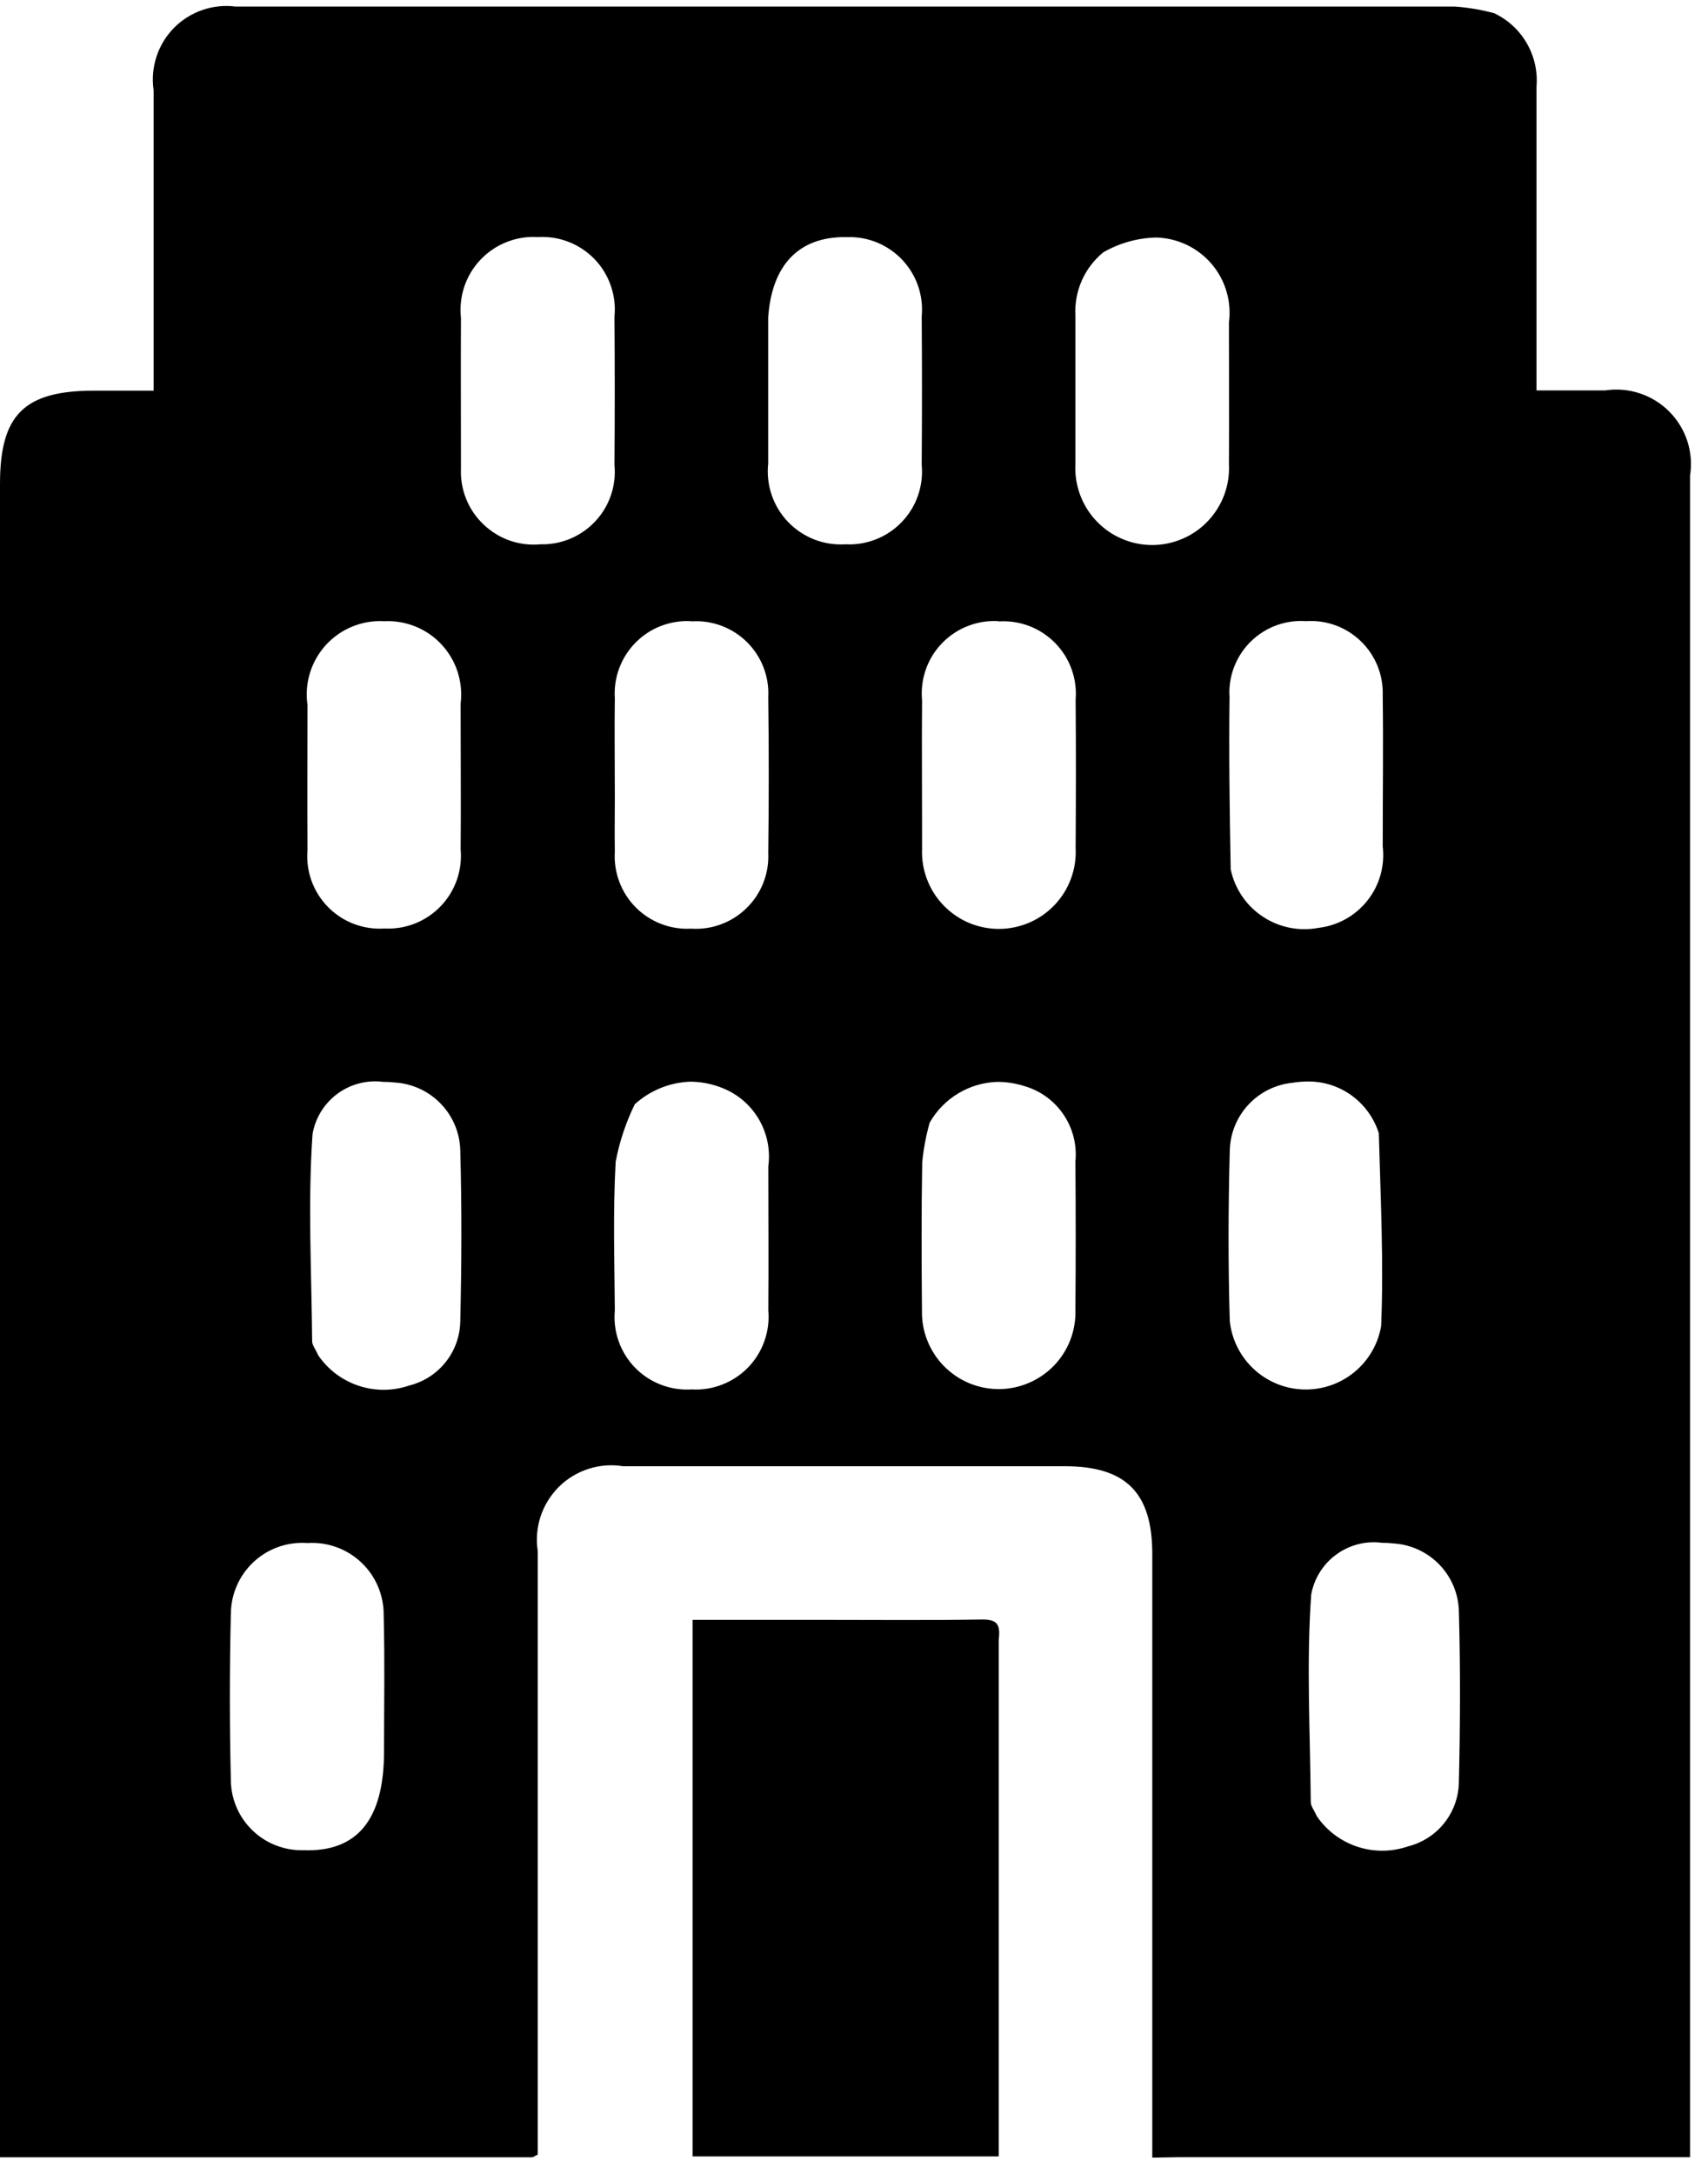 <svg width="33" height="42" viewBox="0 0 33 42" fill="none" xmlns="http://www.w3.org/2000/svg">
<path d="M22.263 41.686V41.198C22.263 37.473 22.263 33.747 22.263 30.022C22.263 28.839 21.753 28.328 20.572 28.328C17.728 28.328 14.884 28.328 12.039 28.328C11.815 28.292 11.586 28.309 11.37 28.379C11.154 28.449 10.957 28.568 10.796 28.728C10.636 28.889 10.515 29.084 10.444 29.3C10.374 29.515 10.355 29.745 10.39 29.969C10.39 33.694 10.39 37.42 10.39 41.145V41.627C10.331 41.655 10.305 41.679 10.279 41.679C7.543 41.679 0 41.679 0 41.679V38.192C0 28.577 0 18.963 0 9.348C0 8.012 0.468 7.548 1.817 7.548H2.968V7.075C2.968 5.298 2.968 3.52 2.968 1.742C2.936 1.525 2.955 1.304 3.023 1.095C3.091 0.887 3.206 0.697 3.359 0.541C3.513 0.384 3.701 0.266 3.908 0.194C4.115 0.122 4.336 0.099 4.553 0.127C12.406 0.127 20.258 0.127 28.111 0.127C28.368 0.145 28.622 0.188 28.87 0.256C29.136 0.382 29.356 0.586 29.502 0.841C29.648 1.096 29.712 1.389 29.686 1.682C29.686 3.614 29.686 5.546 29.686 7.543C30.133 7.543 30.574 7.543 31.014 7.543C31.238 7.509 31.467 7.528 31.683 7.6C31.898 7.671 32.093 7.792 32.253 7.953C32.413 8.114 32.532 8.31 32.602 8.526C32.671 8.742 32.689 8.971 32.653 9.195C32.653 18.856 32.653 28.517 32.653 38.178V41.678H22.753L22.263 41.686ZM25.333 30.812C25.239 32.141 25.314 33.482 25.325 34.819C25.325 34.89 25.383 34.96 25.445 35.094C25.634 35.369 25.908 35.574 26.225 35.679C26.542 35.784 26.884 35.782 27.2 35.674C27.48 35.604 27.73 35.444 27.908 35.217C28.087 34.99 28.185 34.71 28.187 34.421C28.213 33.321 28.217 32.229 28.187 31.134C28.18 30.797 28.046 30.475 27.813 30.232C27.58 29.989 27.264 29.842 26.928 29.82C26.851 29.811 26.773 29.807 26.696 29.807C26.383 29.767 26.067 29.85 25.814 30.037C25.56 30.224 25.387 30.502 25.333 30.812ZM4.46 31.189C4.435 32.252 4.435 33.316 4.46 34.38C4.46 34.562 4.497 34.743 4.567 34.911C4.638 35.079 4.742 35.231 4.872 35.358C5.003 35.486 5.157 35.586 5.327 35.652C5.497 35.719 5.678 35.751 5.86 35.747C6.892 35.785 7.419 35.171 7.42 33.84C7.42 32.961 7.436 32.082 7.413 31.204C7.415 31.014 7.377 30.826 7.303 30.651C7.229 30.476 7.119 30.318 6.981 30.188C6.843 30.057 6.68 29.956 6.501 29.892C6.323 29.827 6.133 29.8 5.943 29.812H5.937C5.748 29.798 5.558 29.824 5.379 29.887C5.201 29.95 5.037 30.049 4.898 30.179C4.76 30.308 4.649 30.465 4.574 30.639C4.499 30.813 4.46 31 4.461 31.19L4.46 31.189ZM6.039 21.907C5.945 23.236 6.02 24.577 6.031 25.914C6.031 25.985 6.089 26.055 6.151 26.189C6.34 26.464 6.614 26.669 6.931 26.774C7.248 26.879 7.59 26.877 7.906 26.769C8.186 26.699 8.436 26.538 8.614 26.312C8.793 26.085 8.891 25.805 8.893 25.516C8.919 24.416 8.923 23.324 8.893 22.229C8.886 21.892 8.752 21.57 8.519 21.327C8.286 21.084 7.97 20.937 7.634 20.915C7.557 20.906 7.48 20.902 7.402 20.902C7.089 20.862 6.773 20.945 6.519 21.132C6.266 21.319 6.094 21.596 6.039 21.907ZM24.968 20.92C24.641 20.954 24.338 21.106 24.115 21.348C23.893 21.59 23.767 21.904 23.76 22.233C23.731 23.328 23.728 24.425 23.76 25.519C23.796 25.874 23.96 26.204 24.221 26.448C24.482 26.692 24.822 26.833 25.179 26.845C25.536 26.857 25.885 26.74 26.162 26.514C26.439 26.289 26.625 25.971 26.685 25.619C26.735 24.405 26.676 23.186 26.64 21.895C26.548 21.602 26.364 21.346 26.116 21.166C25.867 20.985 25.566 20.89 25.259 20.895C25.162 20.896 25.064 20.904 24.968 20.92ZM17.962 21.69C17.892 21.94 17.844 22.195 17.818 22.453C17.801 23.41 17.805 24.367 17.813 25.324C17.809 25.522 17.844 25.719 17.918 25.902C17.991 26.086 18.1 26.254 18.239 26.395C18.378 26.536 18.543 26.648 18.726 26.724C18.909 26.8 19.105 26.839 19.303 26.838C19.501 26.837 19.696 26.796 19.878 26.718C20.06 26.641 20.225 26.527 20.363 26.385C20.5 26.243 20.608 26.074 20.679 25.89C20.75 25.705 20.784 25.508 20.778 25.31C20.785 24.353 20.785 23.396 20.778 22.439C20.809 22.121 20.729 21.802 20.55 21.537C20.372 21.271 20.107 21.077 19.8 20.986C19.631 20.932 19.455 20.903 19.278 20.902C19.009 20.909 18.747 20.985 18.517 21.123C18.286 21.261 18.095 21.457 17.962 21.69ZM12.262 21.34C12.091 21.691 11.967 22.063 11.895 22.447C11.842 23.401 11.872 24.36 11.879 25.318C11.86 25.519 11.886 25.723 11.953 25.913C12.02 26.104 12.128 26.278 12.269 26.423C12.41 26.568 12.581 26.681 12.77 26.753C12.959 26.826 13.161 26.857 13.363 26.844C13.565 26.856 13.767 26.824 13.955 26.75C14.143 26.677 14.313 26.564 14.454 26.419C14.595 26.274 14.702 26.1 14.769 25.91C14.837 25.719 14.862 25.516 14.844 25.315C14.852 24.389 14.844 23.462 14.844 22.536C14.884 22.243 14.832 21.945 14.694 21.683C14.557 21.421 14.342 21.209 14.078 21.075C13.851 20.962 13.601 20.902 13.347 20.898C12.943 20.91 12.557 21.067 12.259 21.34H12.262ZM23.756 13.432C23.742 14.527 23.756 15.622 23.778 16.797C23.857 17.17 24.079 17.498 24.397 17.709C24.715 17.92 25.103 17.998 25.478 17.926C25.663 17.904 25.841 17.846 26.003 17.755C26.166 17.663 26.308 17.541 26.423 17.395C26.538 17.249 26.623 17.081 26.673 16.902C26.723 16.723 26.737 16.536 26.715 16.351C26.715 15.379 26.728 14.407 26.715 13.435C26.722 13.241 26.688 13.048 26.616 12.868C26.543 12.688 26.434 12.525 26.294 12.39C26.155 12.255 25.989 12.15 25.807 12.083C25.625 12.016 25.431 11.988 25.237 12.001C25.043 11.987 24.848 12.014 24.665 12.08C24.483 12.146 24.316 12.25 24.176 12.385C24.036 12.52 23.926 12.683 23.853 12.864C23.78 13.044 23.746 13.238 23.753 13.432H23.756ZM19.288 12.001C19.086 11.989 18.885 12.022 18.697 12.096C18.509 12.169 18.339 12.283 18.199 12.429C18.059 12.574 17.952 12.748 17.886 12.939C17.82 13.13 17.796 13.333 17.815 13.534C17.808 14.334 17.815 15.134 17.815 16.034C17.815 16.157 17.815 16.281 17.815 16.404C17.807 16.604 17.84 16.804 17.912 16.992C17.983 17.179 18.092 17.35 18.232 17.494C18.371 17.638 18.538 17.753 18.723 17.831C18.908 17.908 19.107 17.948 19.307 17.947C19.508 17.945 19.706 17.904 19.89 17.824C20.074 17.744 20.24 17.628 20.378 17.482C20.516 17.336 20.623 17.164 20.692 16.976C20.762 16.788 20.792 16.587 20.782 16.387C20.788 15.431 20.79 14.475 20.782 13.52C20.799 13.319 20.772 13.118 20.704 12.929C20.636 12.739 20.528 12.567 20.387 12.424C20.246 12.28 20.076 12.168 19.889 12.096C19.701 12.024 19.5 11.993 19.299 12.006L19.288 12.001ZM13.348 12.001C13.151 11.991 12.954 12.023 12.769 12.094C12.585 12.165 12.418 12.275 12.279 12.416C12.141 12.556 12.033 12.725 11.964 12.91C11.895 13.095 11.866 13.293 11.879 13.49C11.87 14.09 11.879 14.69 11.879 15.39C11.879 15.745 11.873 16.099 11.879 16.454C11.866 16.651 11.896 16.849 11.965 17.034C12.034 17.22 12.142 17.388 12.281 17.529C12.42 17.669 12.587 17.779 12.772 17.85C12.956 17.921 13.153 17.953 13.351 17.942C13.548 17.955 13.746 17.927 13.931 17.858C14.117 17.789 14.285 17.682 14.426 17.543C14.567 17.405 14.677 17.238 14.749 17.054C14.821 16.87 14.853 16.672 14.843 16.475C14.856 15.475 14.856 14.473 14.843 13.469C14.854 13.272 14.822 13.076 14.751 12.892C14.68 12.709 14.571 12.542 14.431 12.404C14.291 12.266 14.123 12.159 13.939 12.09C13.754 12.021 13.557 11.992 13.361 12.005L13.348 12.001ZM5.941 13.601C5.941 14.541 5.934 15.482 5.941 16.422C5.924 16.623 5.95 16.826 6.018 17.016C6.087 17.206 6.195 17.379 6.337 17.523C6.478 17.667 6.649 17.779 6.838 17.851C7.027 17.922 7.229 17.953 7.43 17.939C7.631 17.949 7.832 17.916 8.019 17.842C8.206 17.767 8.375 17.654 8.514 17.509C8.654 17.364 8.76 17.19 8.827 17C8.893 16.81 8.918 16.608 8.9 16.408C8.908 15.576 8.9 14.743 8.9 13.82C8.9 13.743 8.9 13.666 8.9 13.589C8.925 13.385 8.905 13.178 8.842 12.982C8.779 12.786 8.674 12.607 8.534 12.455C8.395 12.304 8.224 12.186 8.034 12.107C7.843 12.029 7.638 11.993 7.433 12.002H7.42C7.212 11.991 7.005 12.025 6.812 12.103C6.619 12.181 6.446 12.301 6.304 12.453C6.163 12.606 6.057 12.788 5.993 12.986C5.93 13.184 5.911 13.394 5.938 13.6L5.941 13.601ZM8.906 6.141C8.901 7.082 8.906 8.022 8.906 9.049C8.897 9.25 8.931 9.451 9.006 9.638C9.081 9.826 9.196 9.994 9.342 10.133C9.488 10.272 9.662 10.379 9.852 10.445C10.043 10.511 10.245 10.535 10.446 10.516C10.644 10.521 10.841 10.483 11.023 10.406C11.205 10.329 11.369 10.214 11.504 10.069C11.639 9.925 11.741 9.753 11.805 9.565C11.868 9.378 11.891 9.179 11.872 8.982C11.879 8.026 11.879 7.07 11.872 6.114C11.892 5.913 11.868 5.71 11.801 5.519C11.735 5.328 11.629 5.154 11.489 5.008C11.349 4.863 11.179 4.749 10.991 4.675C10.803 4.601 10.602 4.569 10.4 4.58H10.39C10.185 4.568 9.98 4.6 9.79 4.676C9.599 4.751 9.427 4.867 9.285 5.016C9.144 5.164 9.037 5.342 8.971 5.536C8.906 5.731 8.884 5.937 8.906 6.141ZM21.318 4.874C21.138 5.021 20.995 5.208 20.901 5.421C20.808 5.633 20.765 5.865 20.778 6.097C20.778 7.054 20.778 8.011 20.778 8.968C20.767 9.169 20.798 9.37 20.868 9.559C20.938 9.748 21.045 9.921 21.184 10.067C21.323 10.214 21.49 10.33 21.675 10.409C21.86 10.489 22.059 10.53 22.261 10.53C22.462 10.53 22.662 10.489 22.847 10.409C23.032 10.33 23.199 10.214 23.338 10.067C23.477 9.921 23.584 9.748 23.654 9.559C23.724 9.37 23.755 9.169 23.744 8.968C23.75 8.057 23.744 7.146 23.744 6.236C23.771 6.033 23.755 5.827 23.697 5.631C23.639 5.435 23.541 5.253 23.408 5.098C23.275 4.943 23.111 4.817 22.926 4.729C22.741 4.642 22.54 4.594 22.336 4.589C21.978 4.598 21.628 4.696 21.318 4.874ZM14.842 6.134C14.842 7.075 14.842 8.015 14.842 8.956C14.82 9.161 14.843 9.368 14.909 9.562C14.975 9.757 15.083 9.935 15.226 10.084C15.368 10.232 15.541 10.348 15.733 10.423C15.925 10.498 16.131 10.529 16.336 10.516C16.538 10.527 16.739 10.493 16.927 10.419C17.114 10.345 17.284 10.231 17.423 10.085C17.563 9.94 17.67 9.766 17.736 9.575C17.802 9.384 17.827 9.182 17.808 8.981C17.815 8.025 17.815 7.069 17.808 6.113C17.827 5.916 17.803 5.717 17.74 5.53C17.676 5.342 17.573 5.171 17.438 5.026C17.303 4.881 17.139 4.767 16.957 4.69C16.774 4.613 16.578 4.576 16.38 4.581H16.321C15.444 4.58 14.913 5.106 14.842 6.134ZM13.381 41.663V31.296H15.83C16.881 31.296 17.93 31.307 18.984 31.289C19.268 31.289 19.333 31.389 19.296 31.68V41.663H13.381Z" fill="black"/>
</svg>

